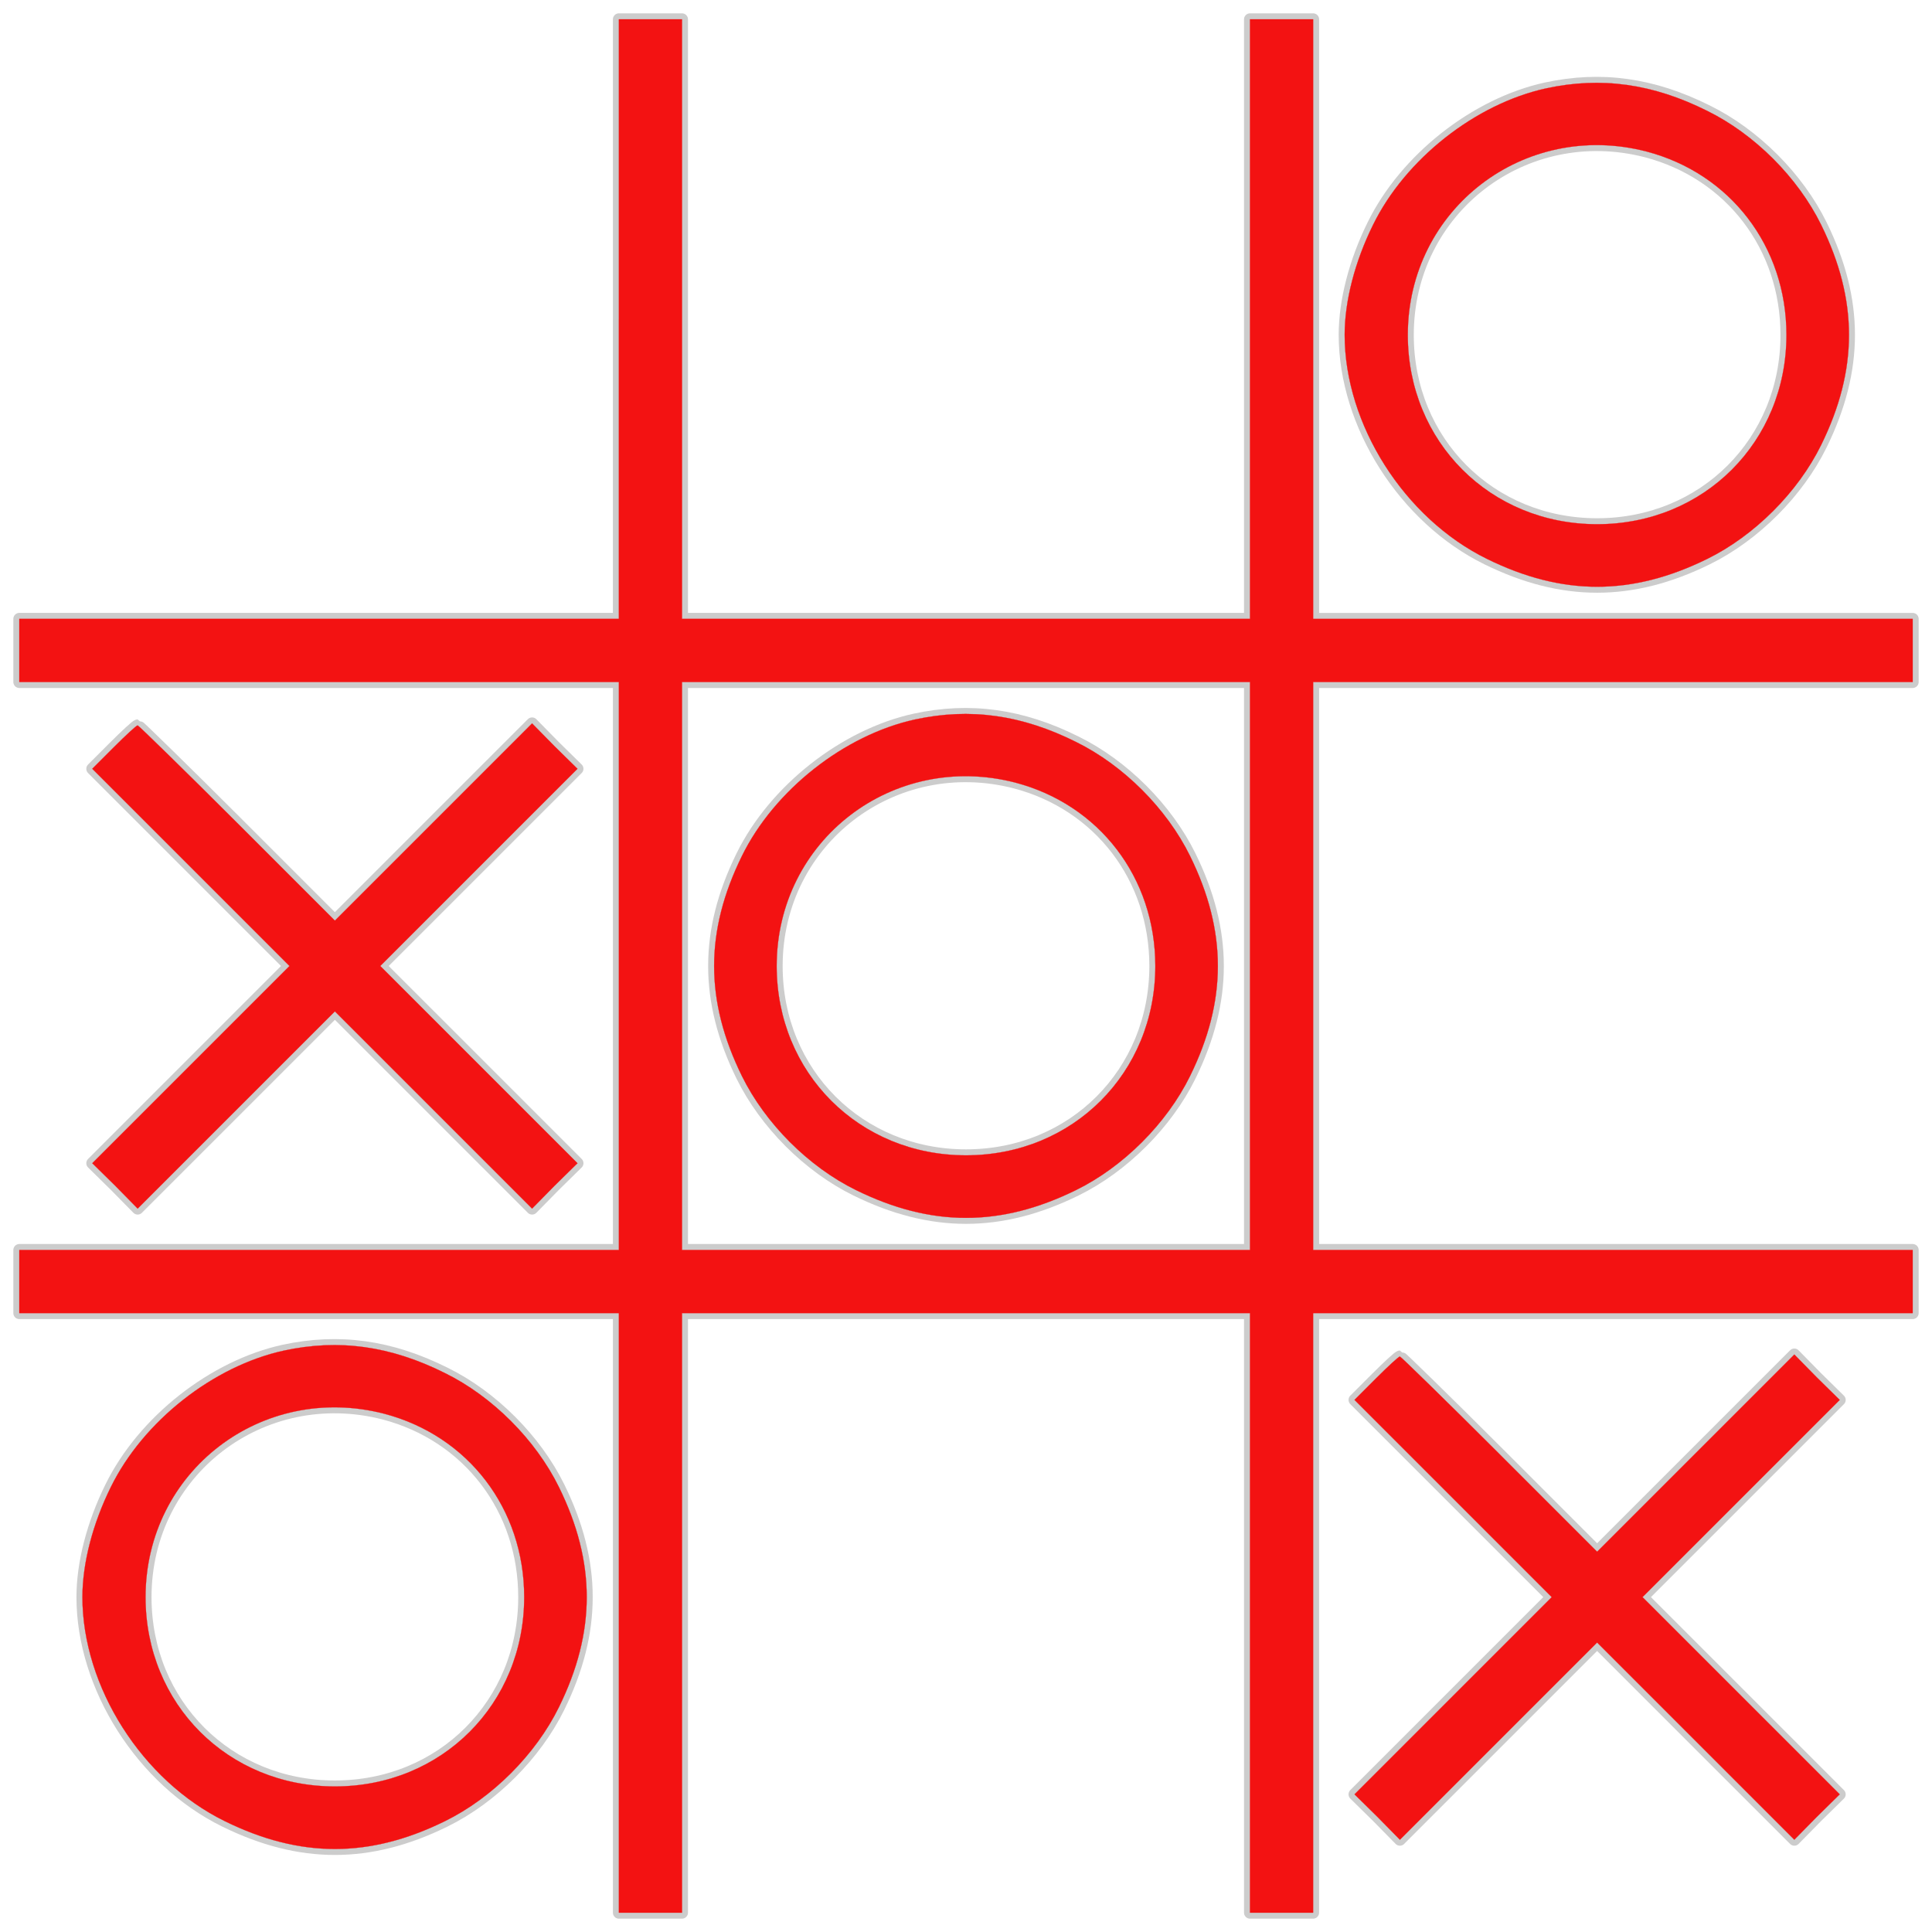 <!DOCTYPE svg PUBLIC "-//W3C//DTD SVG 1.1//EN" "http://www.w3.org/Graphics/SVG/1.1/DTD/svg11.dtd">
<!-- Uploaded to: SVG Repo, www.svgrepo.com, Transformed by: SVG Repo Mixer Tools -->
<svg fill="#f31212" width="800px" height="800px" viewBox="0 0 1000 1000" version="1.1" xmlns="http://www.w3.org/2000/svg" xmlns:xlink="http://www.w3.org/1999/xlink" enable-background="new 0 0 1000 1000" xml:space="preserve" stroke="#f31212">
<g id="SVGRepo_bgCarrier" stroke-width="0"/>
<g id="SVGRepo_tracerCarrier" stroke-linecap="round" stroke-linejoin="round" stroke="#CCCCCC" stroke-width="62"> <g> <g transform="translate(0,511) scale(0.1,-0.1)"> <path d="M3203.3,3458.3V1906.7H1651.7H100v-163.3V1580h1551.7h1551.7V110v-1470H1651.7H100v-163.3v-163.3h1551.7h1551.7v-1551.7V-4790h163.3H3530v1551.7v1551.7h1470h1470v-1551.7V-4790h163.3h163.3v1551.7v1551.7h1551.7H9900v163.3v163.3H8348.3H6796.7V110v1470h1551.7H9900v163.3v163.3H8348.3H6796.7v1551.7V5010h-163.3H6470V3458.3V1906.7H5000H3530v1551.7V5010h-163.3h-163.3V3458.3z M6470,110v-1470H5000H3530V110v1470h1470h1470V110z"/> <path d="M4736.6,1386c-365.5-79.6-728.9-365.5-896.3-706.4c-191.9-390-191.9-749.3,0-1139.3c120.5-245,345-469.6,590-590c390-191.9,749.3-191.9,1139.3,0c245,120.4,469.6,345,590,590c191.9,390,191.9,749.3,0,1139.3c-120.4,245-345,469.6-590,590C5287.9,1410.5,5020.4,1447.3,4736.6,1386z M5255.2,1059.4C5690.1,945,5980,567.3,5980,110c0-553.3-426.7-980-980-980c-553.3,0-980,426.7-980,980C4020,761.3,4622.3,1222.7,5255.2,1059.4z"/> <path d="M8003.3,4652.7c-365.4-79.6-728.9-365.5-896.3-706.4c-93.9-189.9-147-394-147-569.6c0-463.5,308.3-949.4,737-1159.7c390-191.9,749.3-191.9,1139.3,0c245,120.5,469.6,345,590,590c191.9,390,191.9,749.3,0,1139.2c-120.4,245-345,469.6-590,590C8554.5,4677.2,8287.1,4714,8003.3,4652.7z M8521.9,4326c434.9-114.3,724.8-492,724.8-949.4c0-553.3-426.7-980-980-980c-553.3,0-980,426.7-980,980C7286.7,4028,7889,4489.4,8521.9,4326z"/> <path d="M590,1243.1l-112.3-112.3l510.4-510.4L1498.5,110L988.1-400.4L477.7-910.8l118.4-116.4l116.4-118.4l510.4,510.4l510.4,510.4l510.4-510.4l510.4-510.4l116.4,118.4L2989-910.8l-510.4,510.4L1968.1,110l510.4,510.4l510.4,510.4l-118.4,116.4l-116.4,118.4l-510.4-510.4l-510.4-510.4L1227,851.1c-277.7,277.7-510.4,504.3-514.5,504.3C706.4,1355.4,651.2,1304.4,590,1243.1z"/> <path d="M1470-1880.6c-365.5-79.6-728.9-365.5-896.3-706.4c-93.9-189.9-147-394.1-147-569.6c0-463.5,308.3-949.4,737-1159.7c390-191.9,749.3-191.9,1139.2,0c245,120.4,469.6,345,590,590c191.9,390,191.9,749.3,0,1139.3c-120.5,245-345,469.6-590,590C2021.2-1856.1,1753.7-1819.4,1470-1880.6z M1988.5-2207.3c434.9-114.3,724.8-492,724.8-949.4c0-553.3-426.7-980-980-980c-553.3,0-980,426.7-980,980C753.3-2505.4,1355.6-2044,1988.5-2207.3z"/> <path d="M7123.3-2023.5L7011-2135.8l510.4-510.4l510.4-510.4l-510.4-510.4L7011-4177.5l118.4-116.4l116.4-118.4l510.4,510.4l510.4,510.4l510.4-510.4l510.4-510.4l116.4,118.4l118.4,116.4l-510.4,510.4l-510.4,510.4l510.4,510.4l510.4,510.4l-118.4,116.4L9287.5-1901l-510.4-510.4l-510.4-510.4l-506.3,506.3c-277.7,277.7-510.4,504.3-514.5,504.3C7239.7-1911.2,7184.6-1962.3,7123.3-2023.5z"/> </g> </g> </g>
<g id="SVGRepo_iconCarrier"> <g> <g transform="translate(0,511) scale(0.1,-0.1)"> <path d="M3203.3,3458.3V1906.7H1651.7H100v-163.3V1580h1551.7h1551.7V110v-1470H1651.7H100v-163.3v-163.3h1551.7h1551.7v-1551.7V-4790h163.3H3530v1551.7v1551.7h1470h1470v-1551.7V-4790h163.3h163.3v1551.7v1551.7h1551.7H9900v163.3v163.3H8348.3H6796.7V110v1470h1551.7H9900v163.3v163.3H8348.3H6796.7v1551.7V5010h-163.3H6470V3458.3V1906.7H5000H3530v1551.7V5010h-163.3h-163.3V3458.3z M6470,110v-1470H5000H3530V110v1470h1470h1470V110z"/> <path d="M4736.6,1386c-365.5-79.6-728.9-365.5-896.3-706.4c-191.9-390-191.9-749.3,0-1139.3c120.5-245,345-469.6,590-590c390-191.9,749.3-191.9,1139.3,0c245,120.4,469.6,345,590,590c191.9,390,191.9,749.3,0,1139.3c-120.4,245-345,469.6-590,590C5287.9,1410.5,5020.4,1447.3,4736.6,1386z M5255.2,1059.4C5690.1,945,5980,567.3,5980,110c0-553.3-426.7-980-980-980c-553.3,0-980,426.7-980,980C4020,761.3,4622.3,1222.7,5255.2,1059.4z"/> <path d="M8003.3,4652.7c-365.4-79.6-728.9-365.5-896.3-706.4c-93.9-189.9-147-394-147-569.6c0-463.5,308.3-949.4,737-1159.7c390-191.9,749.3-191.9,1139.3,0c245,120.5,469.6,345,590,590c191.9,390,191.9,749.3,0,1139.2c-120.4,245-345,469.6-590,590C8554.5,4677.2,8287.1,4714,8003.3,4652.7z M8521.9,4326c434.9-114.3,724.8-492,724.8-949.4c0-553.3-426.7-980-980-980c-553.3,0-980,426.7-980,980C7286.7,4028,7889,4489.4,8521.9,4326z"/> <path d="M590,1243.1l-112.3-112.3l510.4-510.4L1498.5,110L988.1-400.4L477.7-910.8l118.4-116.4l116.4-118.4l510.4,510.4l510.4,510.4l510.4-510.4l510.4-510.4l116.4,118.4L2989-910.8l-510.4,510.4L1968.1,110l510.4,510.4l510.4,510.4l-118.4,116.4l-116.4,118.4l-510.4-510.4l-510.4-510.4L1227,851.1c-277.7,277.7-510.4,504.3-514.5,504.3C706.4,1355.4,651.2,1304.4,590,1243.1z"/> <path d="M1470-1880.6c-365.5-79.6-728.9-365.5-896.3-706.4c-93.9-189.9-147-394.1-147-569.6c0-463.5,308.3-949.4,737-1159.7c390-191.9,749.3-191.9,1139.2,0c245,120.4,469.6,345,590,590c191.9,390,191.9,749.3,0,1139.3c-120.5,245-345,469.6-590,590C2021.2-1856.1,1753.7-1819.4,1470-1880.6z M1988.5-2207.3c434.9-114.3,724.8-492,724.8-949.4c0-553.3-426.7-980-980-980c-553.3,0-980,426.7-980,980C753.3-2505.4,1355.6-2044,1988.5-2207.3z"/> <path d="M7123.3-2023.5L7011-2135.8l510.4-510.4l510.4-510.4l-510.4-510.4L7011-4177.5l118.4-116.4l116.4-118.4l510.4,510.4l510.4,510.4l510.4-510.4l510.4-510.4l116.4,118.4l118.4,116.4l-510.4,510.4l-510.4,510.4l510.4,510.4l510.4,510.4l-118.4,116.4L9287.5-1901l-510.4-510.4l-510.4-510.4l-506.3,506.3c-277.7,277.7-510.4,504.3-514.5,504.3C7239.7-1911.2,7184.6-1962.3,7123.3-2023.5z"/> </g> </g> </g>
</svg>